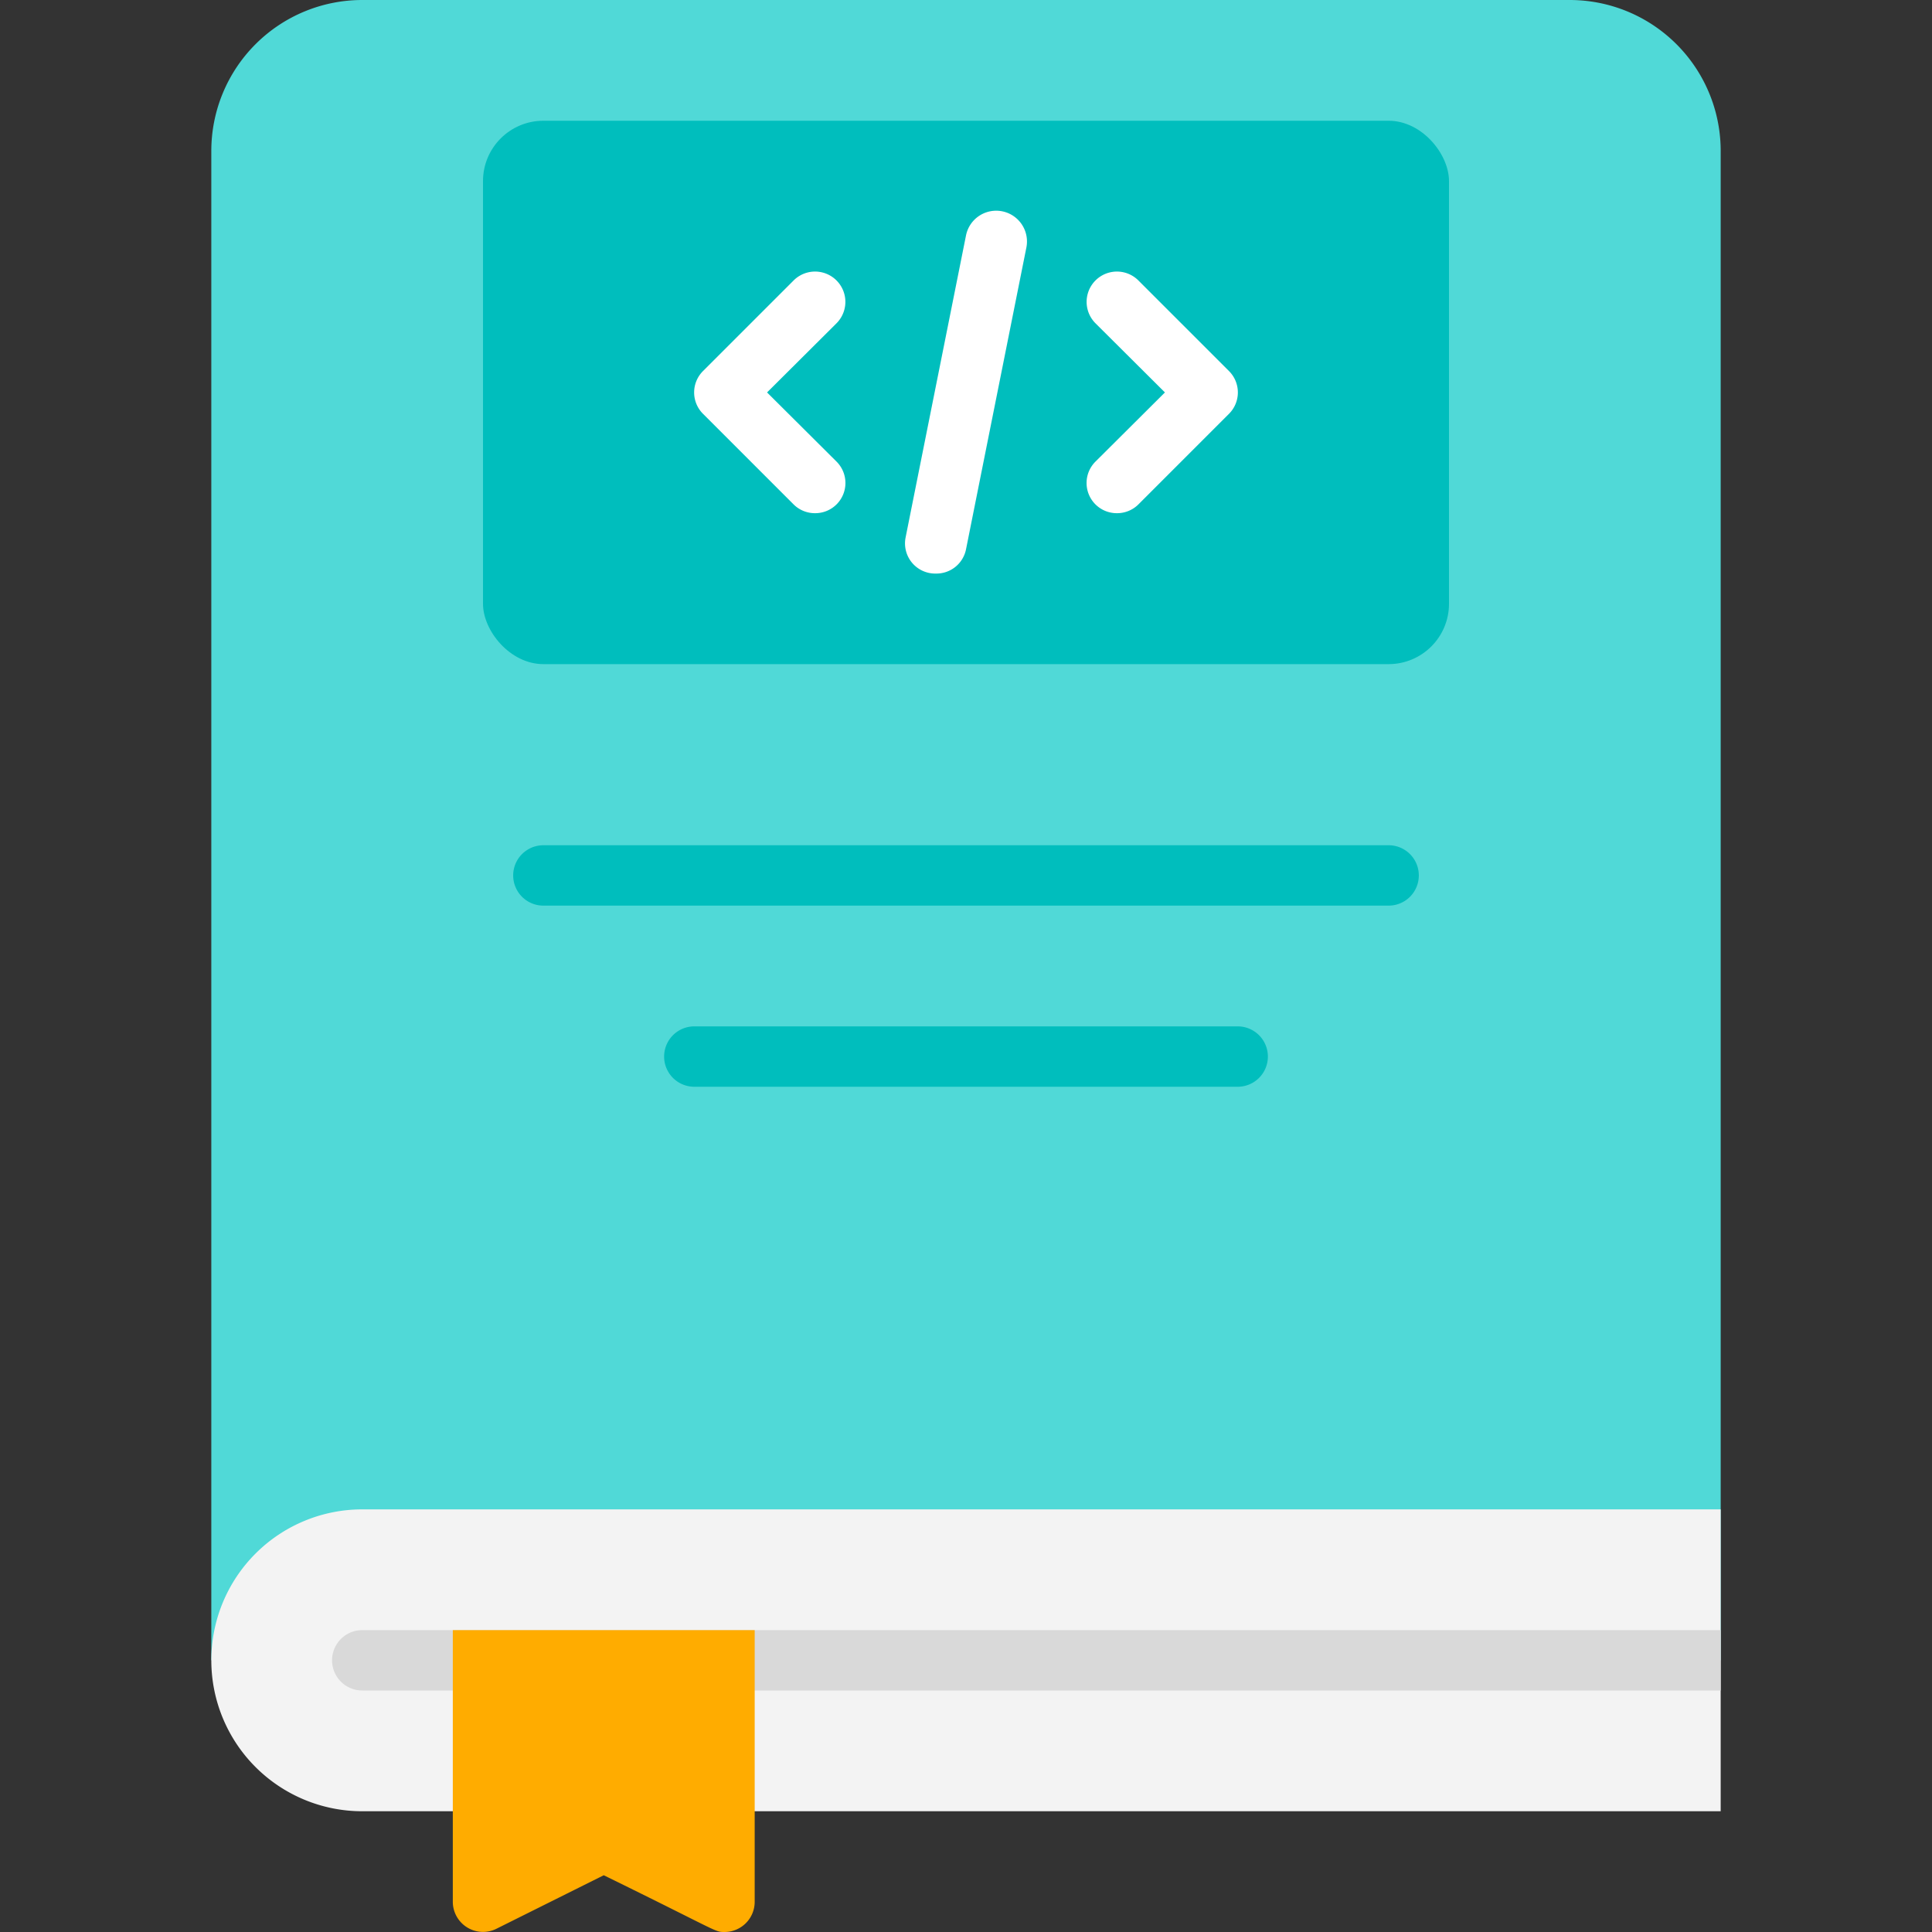 <svg xmlns="http://www.w3.org/2000/svg" viewBox="0 0 64 64"><rect x="0" y="0" width="64" height="64" fill="#333333" stroke="none"/><defs><style>.cls-1{fill:#50d9d7;}.cls-2{fill:#f3f3f3;}.cls-3{fill:#d9d9d9;}.cls-4{fill:#00bebd;}.cls-5{fill:#fff;}.cls-6{fill:#ffac00;}</style></defs><title>Book</title><g id="Book"><path class="cls-1" d="M12,0H52a5,5,0,0,1,5,5V55a0,0,0,0,1,0,0H7a0,0,0,0,1,0,0V5A5,5,0,0,1,12,0Z"/><path class="cls-2" d="M12,60H57V50H12a5,5,0,0,0,0,10Z"/><path class="cls-3" d="M12,56H57V54H12a1,1,0,0,0,0,2Z"/><rect class="cls-4" x="16" y="4" width="32" height="18" rx="2"/><path class="cls-5" d="M27,17a1,1,0,0,1-.71-.29l-3-3a1,1,0,0,1,0-1.42l3-3a1,1,0,0,1,1.42,1.42L25.41,13l2.3,2.29A1,1,0,0,1,27,17Z"/><path class="cls-5" d="M37,17a1,1,0,0,1-.71-1.71L38.59,13l-2.3-2.29a1,1,0,0,1,1.42-1.42l3,3a1,1,0,0,1,0,1.42l-3,3A1,1,0,0,1,37,17Z"/><path class="cls-5" d="M31,19a1,1,0,0,1-1-1.2l2-10a1,1,0,0,1,2,.4l-2,10A1,1,0,0,1,31,19Z"/><path class="cls-6" d="M24,64c-.33,0-.16,0-4-1.88l-3.55,1.77A1,1,0,0,1,15,63V54H25v9A1,1,0,0,1,24,64Z"/><path class="cls-4" d="M46,30H18a1,1,0,0,1,0-2H46a1,1,0,0,1,0,2Z"/><path class="cls-4" d="M41,36H23a1,1,0,0,1,0-2H41a1,1,0,0,1,0,2Z"/></g></svg>